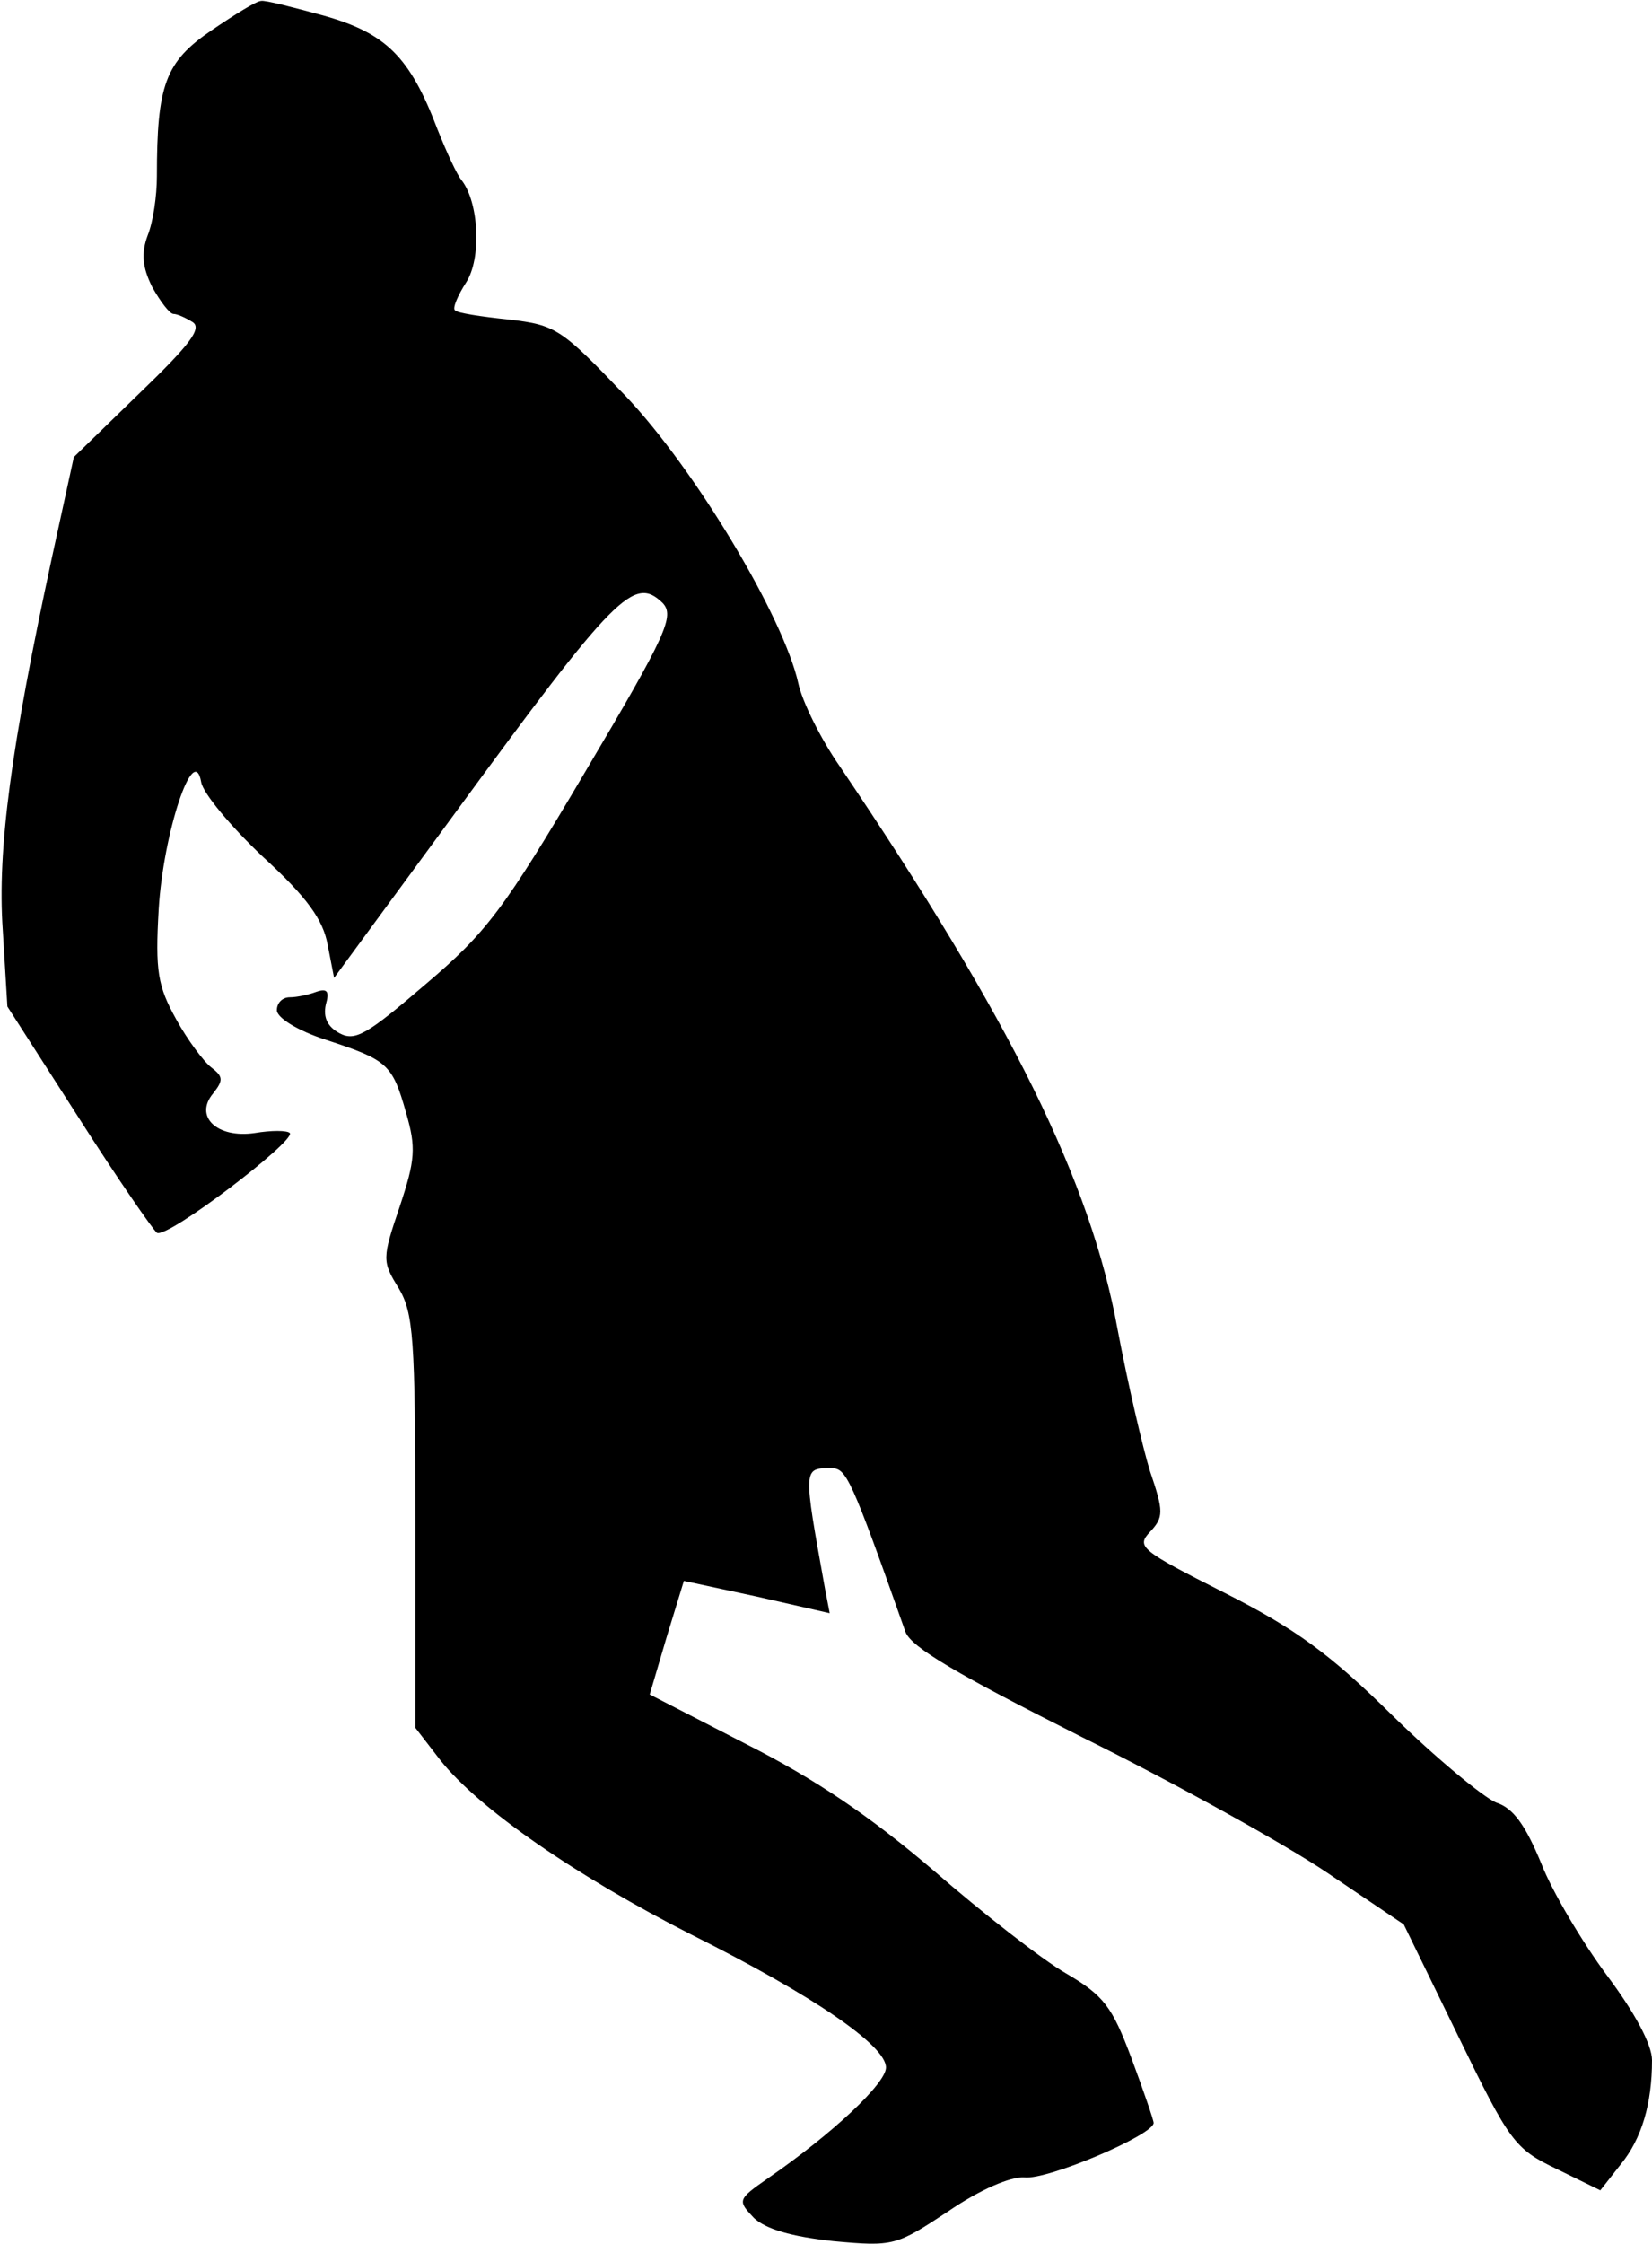 <?xml version="1.0" standalone="no"?>
<!DOCTYPE svg PUBLIC "-//W3C//DTD SVG 20010904//EN"
 "http://www.w3.org/TR/2001/REC-SVG-20010904/DTD/svg10.dtd">
<svg version="1.0" xmlns="http://www.w3.org/2000/svg"
 width="179pt" height="243pt" viewBox="0 0 179 243"
 preserveAspectRatio="xMidYMid meet">
<g transform="translate(0,243) scale(0.1,-0.1)"
fill="#000000" stroke="none">
<path fill="#000000" stroke="none" d="M229 2397 c-50 -34 -59 -59 -59 -158 0
-21 -4 -49 -10 -64 -7 -19 -6 -34 5 -56 9 -16 19 -29 23 -29 4 0 13 -4 21 -9
10 -7 -4 -25 -58 -77 l-71 -69 -24 -110 c-44 -204 -59 -315 -53 -402 l5 -83
77 -120 c42 -66 81 -122 85 -125 11 -7 151 100 144 108 -3 3 -20 3 -38 0 -41
-6 -66 18 -45 43 11 14 11 18 -2 28 -8 6 -26 30 -38 52 -20 36 -23 52 -19 120
5 82 38 182 46 137 2 -12 32 -48 67 -81 48 -44 65 -68 70 -95 l7 -36 130 177
c175 239 195 259 226 229 13 -14 5 -33 -84 -183 -88 -149 -107 -174 -173 -230
-63 -54 -76 -62 -93 -53 -13 7 -18 17 -15 31 4 14 2 18 -10 14 -8 -3 -21 -6
-29 -6 -8 0 -14 -6 -14 -14 0 -8 22 -22 53 -32 67 -22 72 -26 87 -79 11 -38
10 -51 -7 -102 -19 -56 -19 -59 -1 -88 16 -27 18 -54 18 -253 l0 -223 27 -35
c42 -53 148 -126 272 -189 132 -66 211 -120 211 -144 0 -17 -57 -71 -128 -120
-33 -23 -33 -24 -15 -43 13 -12 40 -20 86 -25 65 -6 68 -5 124 32 35 24 68 38
83 37 25 -3 140 46 140 59 0 3 -11 35 -24 70 -21 56 -30 68 -71 92 -26 15 -90
65 -143 111 -69 59 -128 99 -203 137 l-105 54 18 61 19 62 79 -17 79 -18 -5
26 c-24 133 -24 131 7 131 16 0 21 -10 80 -177 6 -17 58 -47 191 -114 101 -50
220 -116 266 -147 l83 -56 59 -121 c56 -115 61 -122 107 -144 l47 -23 22 28
c23 28 34 66 34 113 0 17 -19 52 -49 92 -26 35 -59 90 -71 121 -17 41 -30 60
-49 66 -14 6 -65 48 -112 94 -68 67 -105 94 -182 133 -91 46 -96 50 -81 66 15
16 15 22 0 66 -8 26 -24 95 -35 153 -29 160 -115 335 -301 610 -21 30 -41 71
-45 90 -16 72 -112 232 -187 311 -70 73 -75 77 -127 83 -29 3 -56 7 -58 10 -3
2 3 16 12 30 17 26 14 87 -5 111 -5 6 -16 30 -26 55 -30 79 -56 104 -123 123
-33 9 -64 17 -68 16 -5 0 -29 -15 -54 -32z"/>
</g>
</svg>
